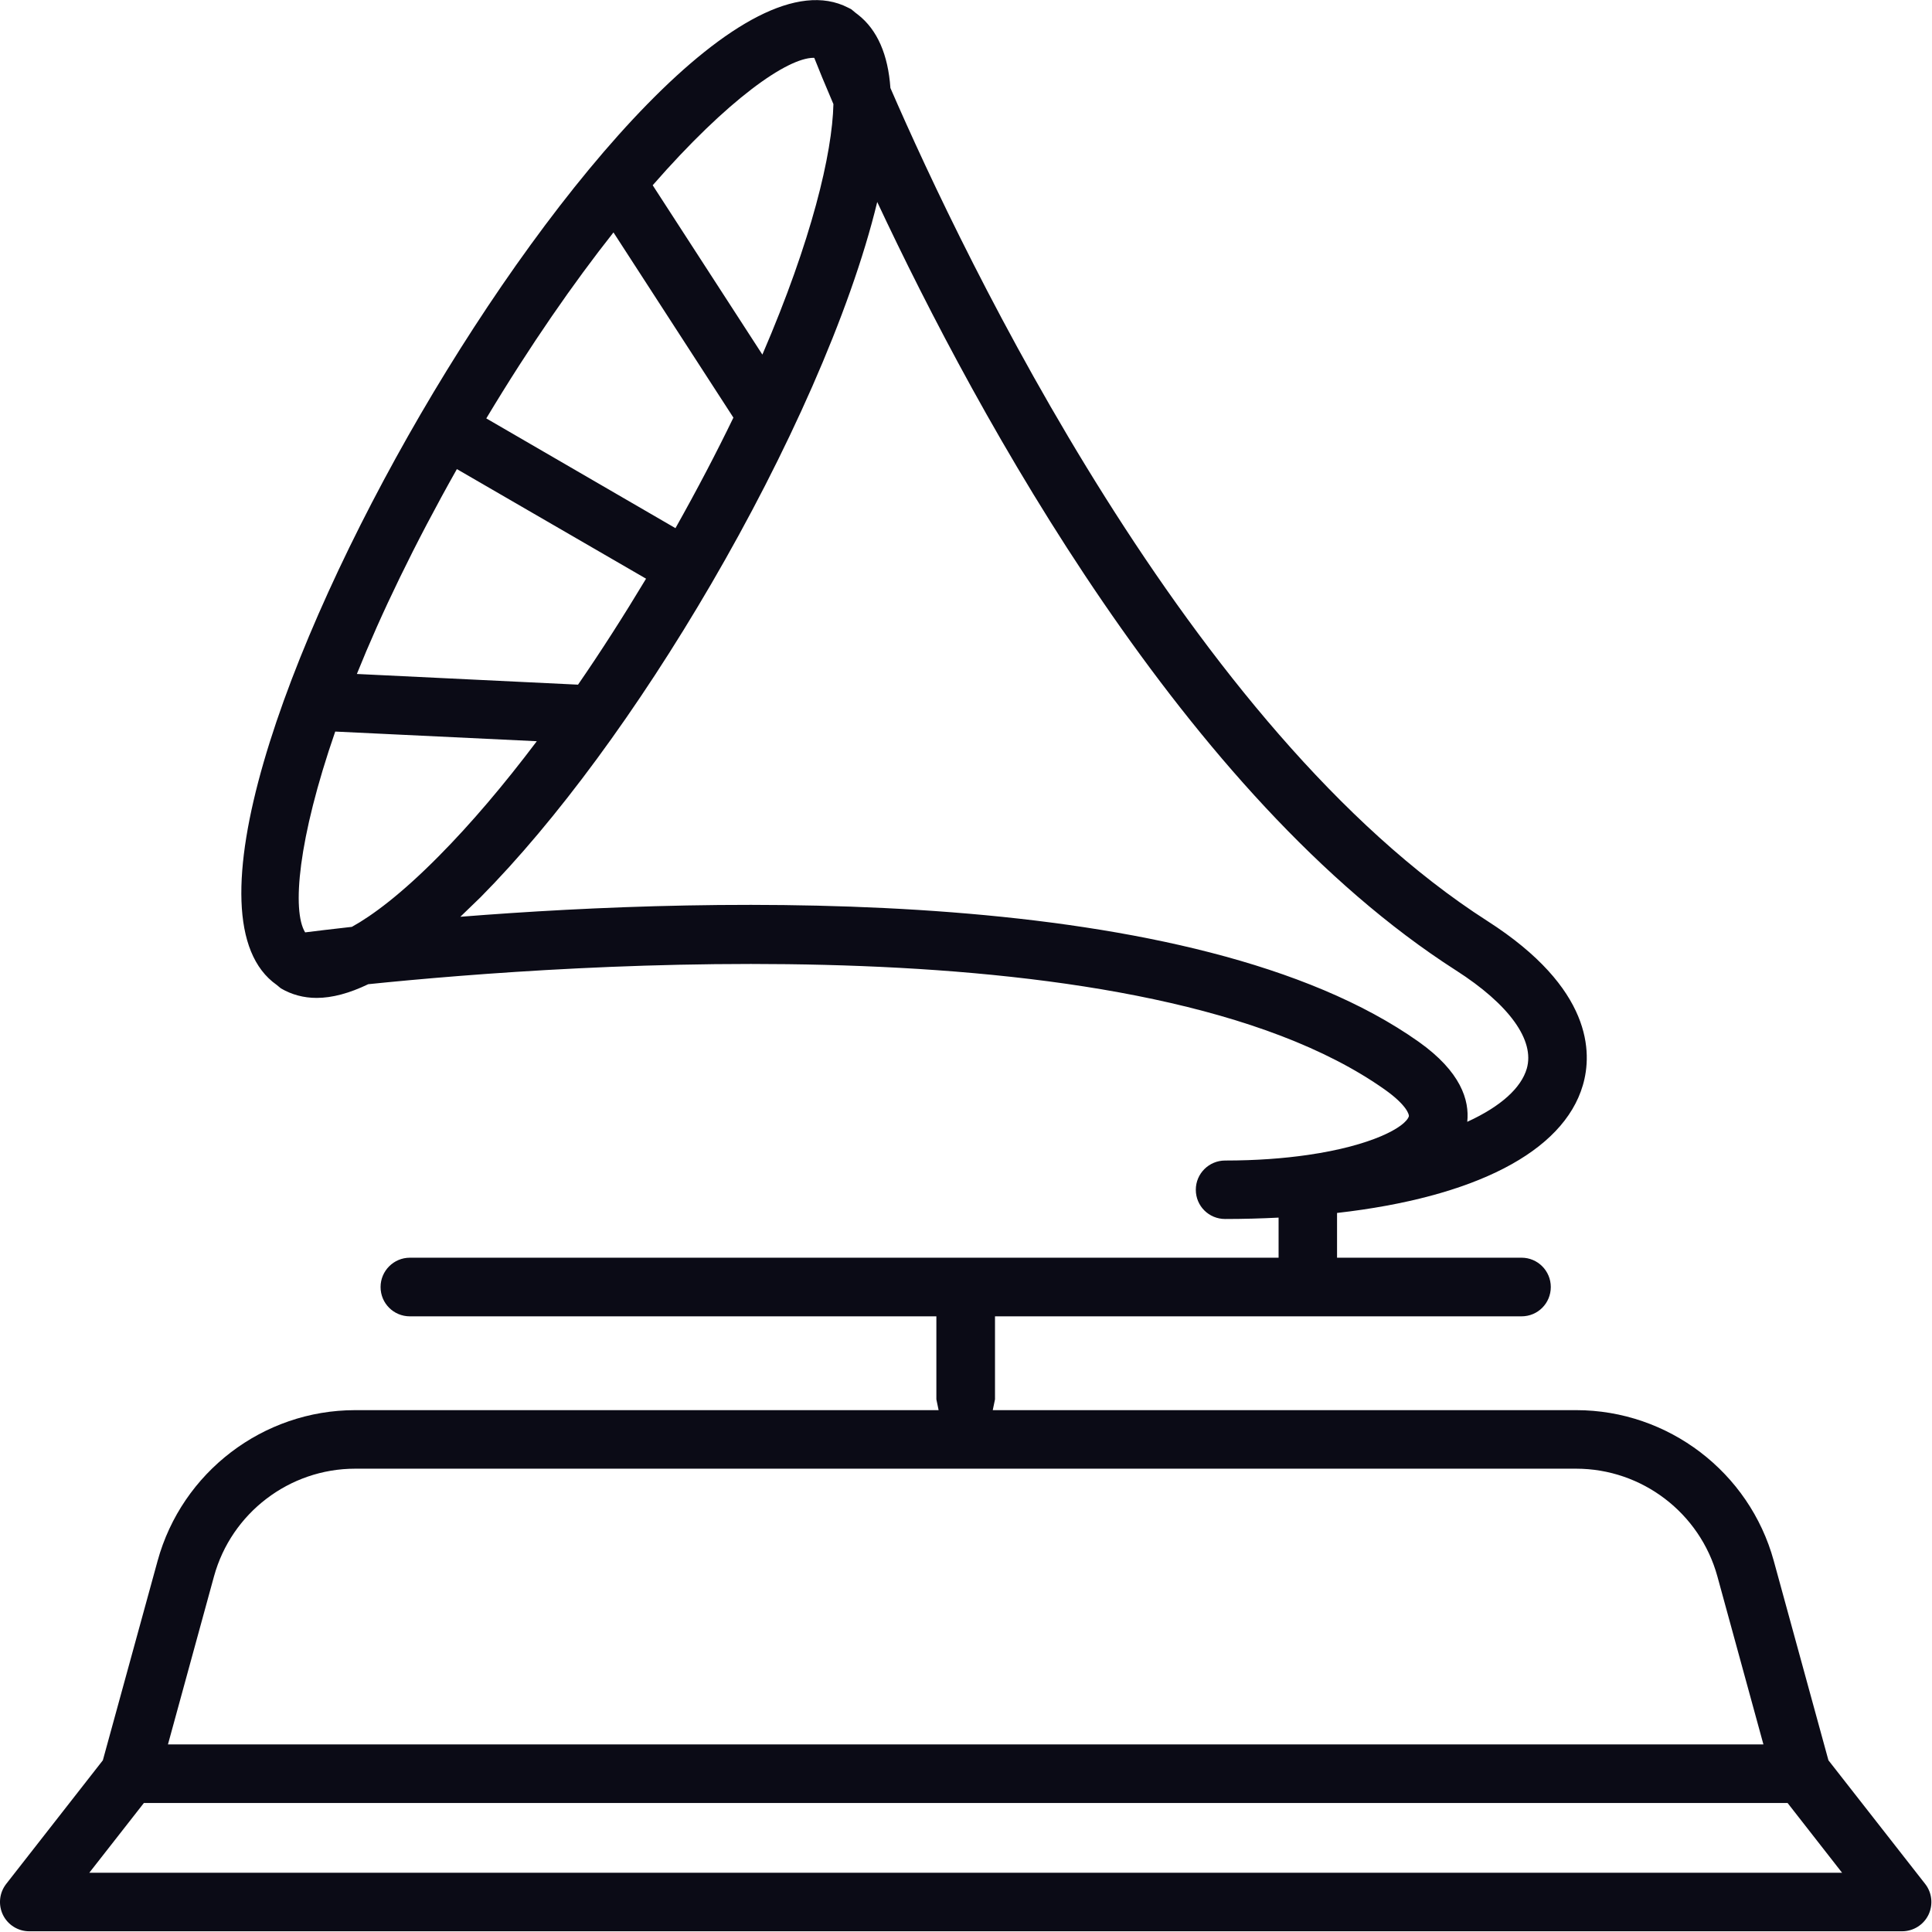 <?xml version="1.0" encoding="UTF-8" standalone="no"?><!DOCTYPE svg PUBLIC "-//W3C//DTD SVG 1.1//EN" "http://www.w3.org/Graphics/SVG/1.1/DTD/svg11.dtd"><svg width="100%" height="100%" viewBox="0 0 2084 2084" version="1.1" xmlns="http://www.w3.org/2000/svg" xmlns:xlink="http://www.w3.org/1999/xlink" xml:space="preserve" xmlns:serif="http://www.serif.com/" style="fill-rule:evenodd;clip-rule:evenodd;stroke-linejoin:round;stroke-miterlimit:2;"><rect id="画板1" x="0" y="0" width="2083.33" height="2083.33" style="fill:none;"/><g id="画板11" serif:id="画板1"><g><path d="M96.341,2020.07l58.873,-75.243l1773,0l58.777,75.243l-1890.65,0Zm134.492,-319.665c18.784,-68.453 81.381,-116.166 152.249,-116.166l1317.07,-0c70.965,-0 133.556,47.713 152.346,116.166l49.666,181.271l-1721,-0l49.665,-181.271Zm265.721,-711.504l21.855,-21.113c81.381,-82.218 169.83,-202.383 249.071,-338.452c80.638,-138.395 149.649,-290.927 178.76,-411.464c109.004,232.518 331.945,641.563 624.17,828.786c57.573,36.831 85.383,75.522 76.454,106.121c-5.955,20.276 -27.158,40.365 -64.175,57.293c2.509,-23.252 -6.881,-54.038 -52.362,-86.311c-241.073,-170.761 -757.636,-156.81 -1033.77,-134.86Zm232.052,-419.183l-204.06,-118.398c47.712,-79.428 94.216,-146.207 137.189,-200.616l129.372,199.779c-18.137,37.482 -38.971,77.382 -62.501,119.235Zm-105.098,168.808l-238.564,-11.533c26.136,-64.919 61.757,-139.139 107.886,-220.985l204.06,118.212c-23.995,39.9 -48.552,78.312 -73.382,114.306Zm-243.957,261.257c-21.951,2.511 -39.157,4.464 -50.409,5.952c-14.328,-23.252 -7.816,-100.262 32.46,-216.613l217.446,10.416c-35.622,47.248 -71.243,89.194 -105.564,123.793c-40.64,41.109 -71.612,64.082 -93.933,76.452Zm498.052,-937.419l0.743,0.093c4.371,11.161 11.348,28.182 20.646,49.852c-1.209,53.107 -23.342,146.579 -76.635,270.186l-118.308,-182.666c81.29,-93.1 145.374,-137.465 173.554,-137.465Zm1199.04,1969.8l-104.349,-133.372l-58.97,-215.125c-26.226,-95.705 -113.841,-162.577 -213.172,-162.577l-629.285,0l2.419,-11.626l-0,-89.565l567.993,-0c17.485,-0 31.529,-14.044 31.529,-31.623c-0,-17.392 -14.044,-31.622 -31.529,-31.622l-199.036,-0l-0,-48.271c147.606,-16.741 244.053,-65.57 265.164,-137.836c10.23,-34.971 10.508,-104.354 -102.867,-176.993c-321.057,-205.732 -563.623,-713.364 -644.073,-898.634c-2.509,-35.715 -13.953,-62.78 -35.156,-79.242l-2.327,-1.767l-4.837,-3.999l-3.343,-1.675c-108.545,-55.99 -314.461,186.758 -461.039,438.436c-145.647,250.189 -254.282,546.323 -155.321,615.706l2.697,2.233l1.953,1.581c11.535,6.696 24.37,10.23 38.414,10.23c16.831,0 35.434,-5.022 55.711,-14.788c214.659,-22.042 840.226,-67.988 1096.64,113.748c23.53,16.648 26.323,27.065 25.858,28.739c-3.815,11.719 -39.993,31.716 -108.914,41.667l-0.09,0l-0.557,0.093c-25.301,3.628 -54.598,5.953 -88.636,5.953c-17.484,-0 -31.625,14.137 -31.625,31.529c0,17.579 14.141,31.53 31.625,31.53l0.188,-0c19.715,-0 38.874,-0.559 57.476,-1.488l0,43.248l-937.047,-0c-17.484,-0 -31.619,14.23 -31.619,31.622c-0,17.579 14.135,31.623 31.619,31.623l567.903,-0l-0,89.565l2.418,11.626l-629.382,0c-99.24,0 -186.848,66.872 -213.08,162.577l-59.055,215.125l-104.264,133.372c-7.442,9.58 -8.742,22.415 -3.531,33.297c5.297,10.881 16.366,17.764 28.367,17.764l2020.21,-0c12.086,-0 23.155,-6.883 28.457,-17.764c5.211,-10.882 3.906,-23.81 -3.536,-33.297Z" style="fill:#0b0b16;fill-rule:nonzero;"/></g></g></svg>